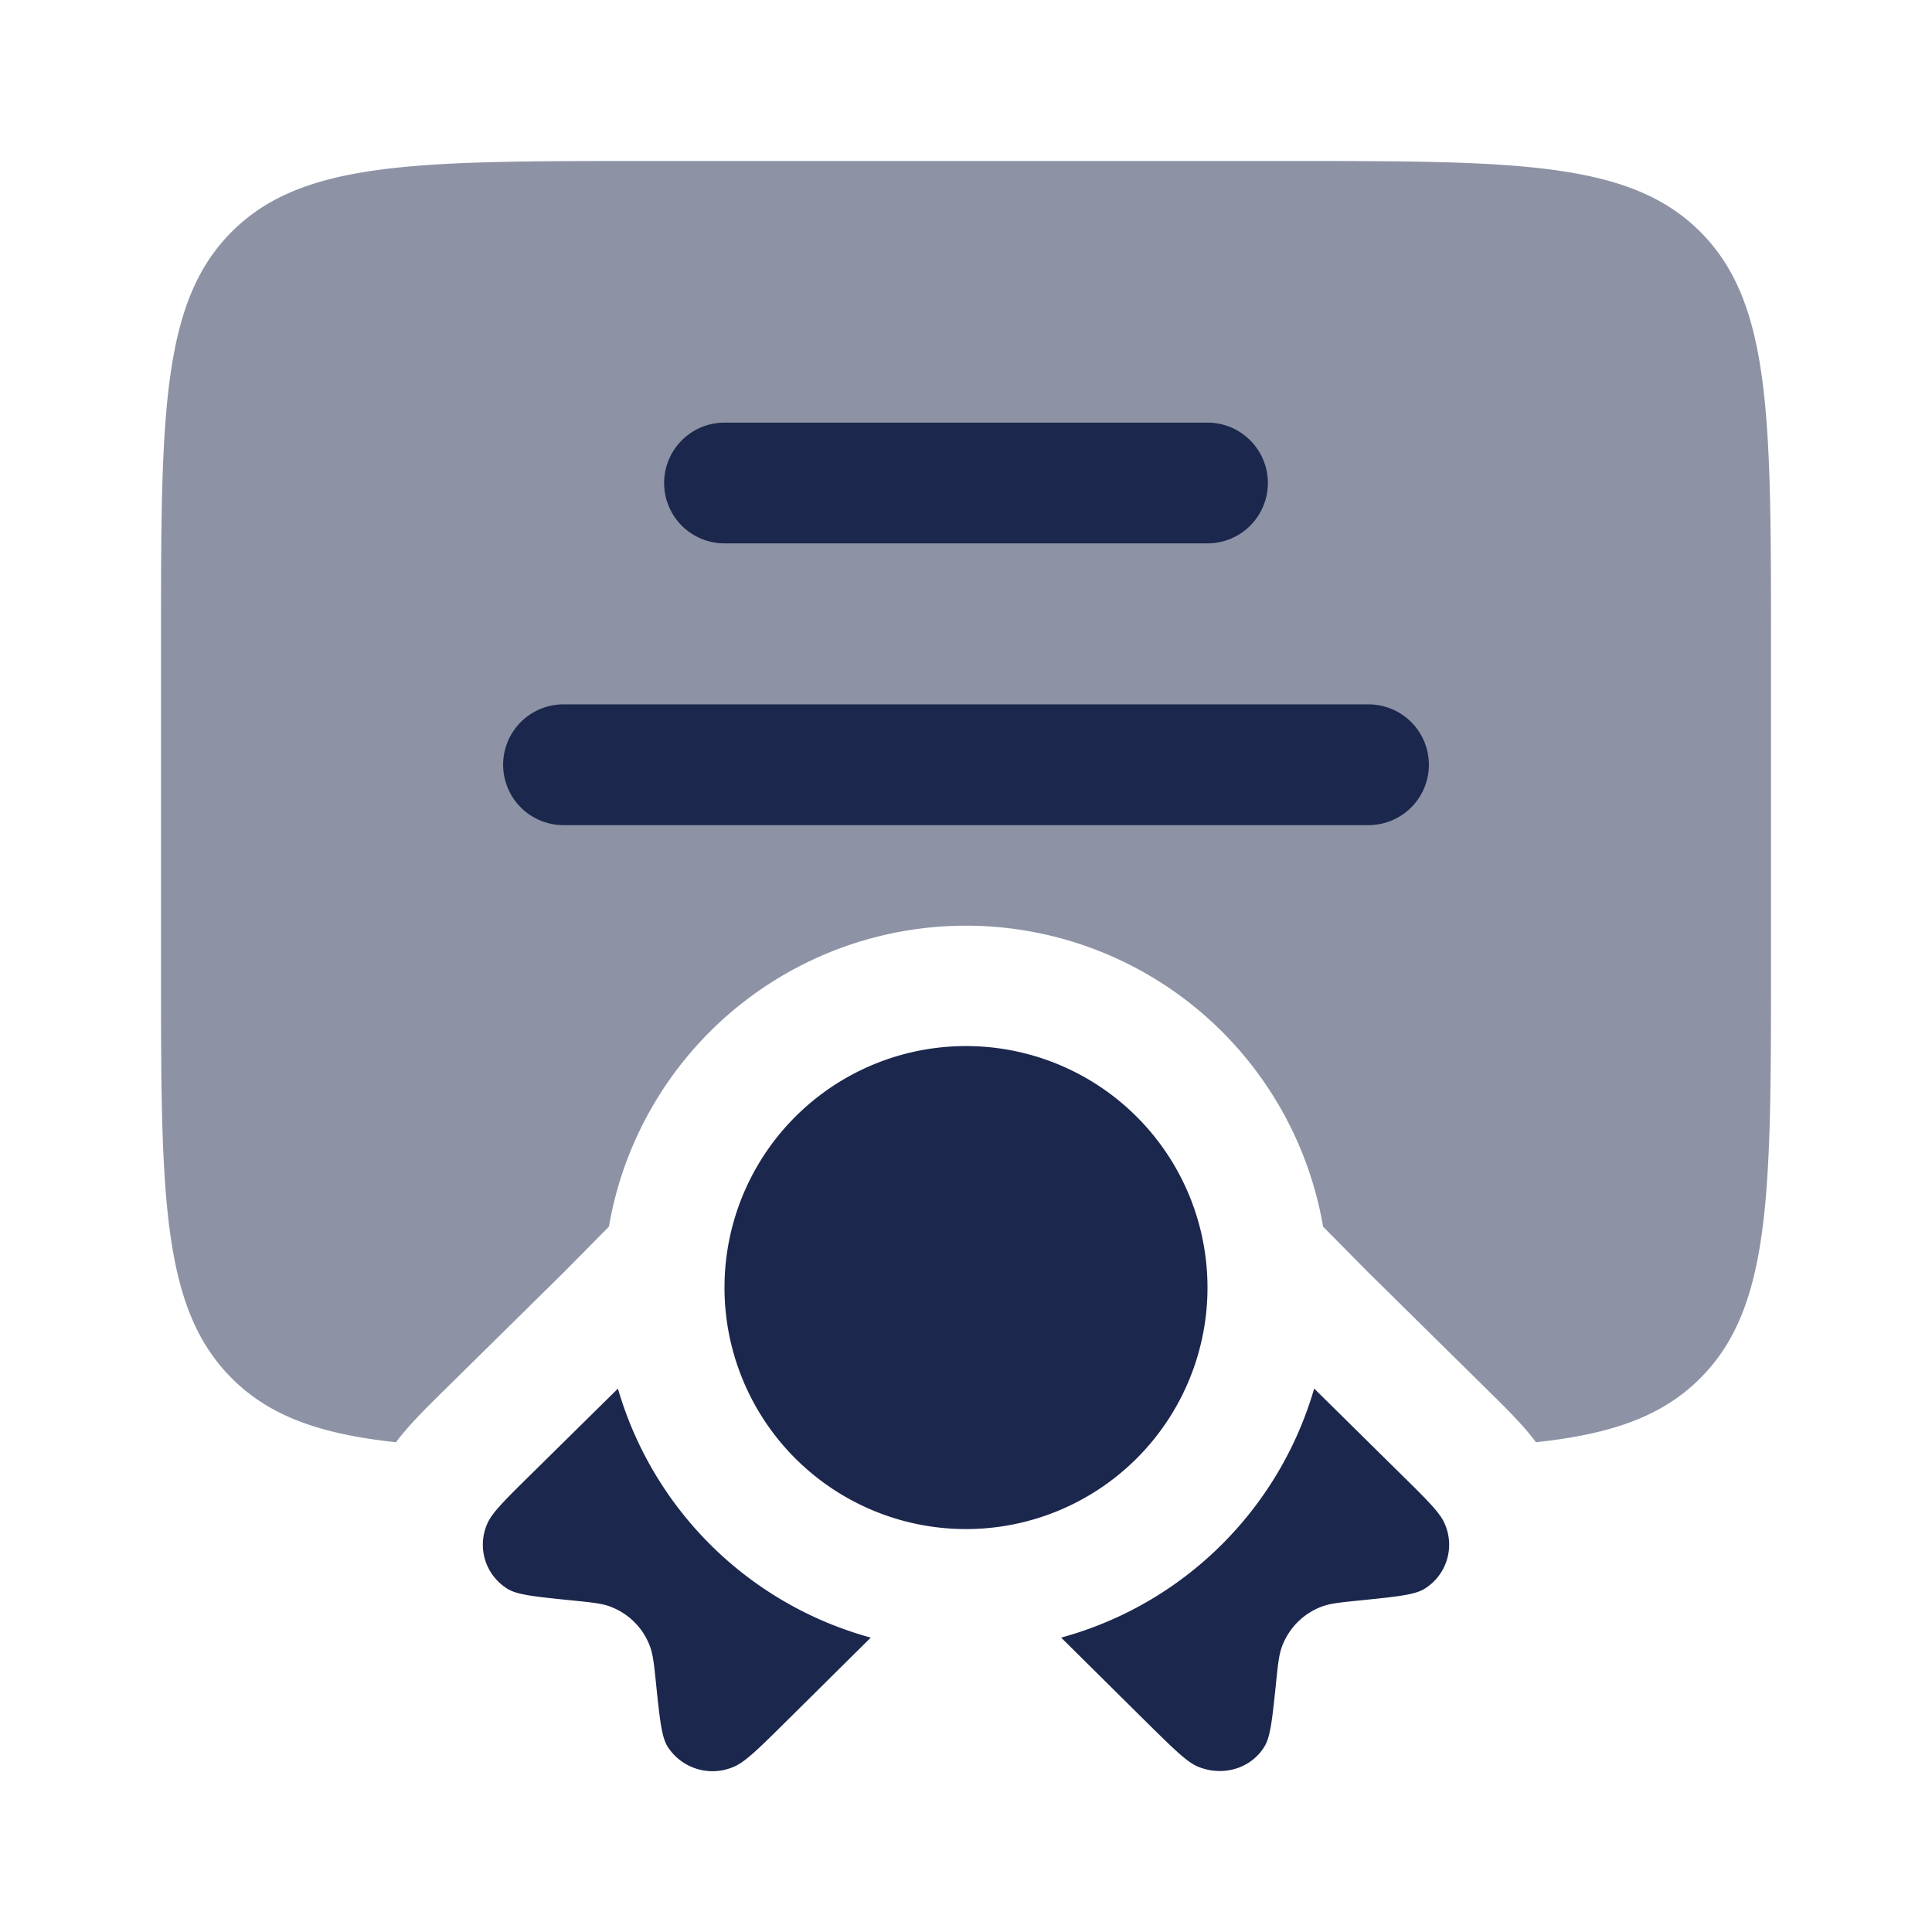 <svg xmlns="http://www.w3.org/2000/svg" width="24" height="24" fill="none">
  <g fill="#1C274D">
    <path d="M2 8v4c0 2.828 0 4.243.879 5.121.476.477 1.11.695 2.04.795.075-.1.145-.179.195-.234.116-.128.263-.273.406-.414l1.493-1.472.551-.558a4.501 4.501 0 0 1 8.872 0l.551.558 1.493 1.472c.143.141.29.286.406.414.05.055.12.134.194.234.931-.1 1.565-.318 2.041-.795C22 16.243 22 14.828 22 12V8c0-2.828 0-4.243-.879-5.121C20.243 2 18.828 2 16 2H8c-2.828 0-4.243 0-5.121.879C2 3.757 2 5.172 2 8Z" opacity=".5"/>
    <path d="M7 8.75a.75.75 0 0 0 0 1.5h10a.75.75 0 0 0 0-1.5H7ZM8.25 6A.75.75 0 0 1 9 5.25h6a.75.75 0 0 1 0 1.5H9A.75.75 0 0 1 8.25 6Zm.751 9.917L9 16a3 3 0 1 0 .001-.083ZM7.676 17.25l-1.08 1.065c-.325.32-.487.48-.543.614a.643.643 0 0 0 .26.813c.122.071.342.093.783.138.248.025.373.037.477.075a.838.838 0 0 1 .5.494c.039.103.052.225.077.47.045.435.068.652.14.773a.662.662 0 0 0 .824.256c.137-.056.3-.215.623-.535l1.08-1.07a4.509 4.509 0 0 1-3.141-3.094Zm5.506 3.093 1.08 1.07c.325.32.487.48.624.535.313.126.66.018.824-.256.072-.12.095-.338.14-.772.025-.246.038-.368.077-.47a.839.839 0 0 1 .5-.495c.105-.038.229-.05.477-.075.44-.045.661-.067.783-.138a.643.643 0 0 0 .26-.813c-.056-.135-.218-.295-.542-.614l-1.08-1.066a4.509 4.509 0 0 1-3.143 3.094Z"/>
  </g>
</svg>
